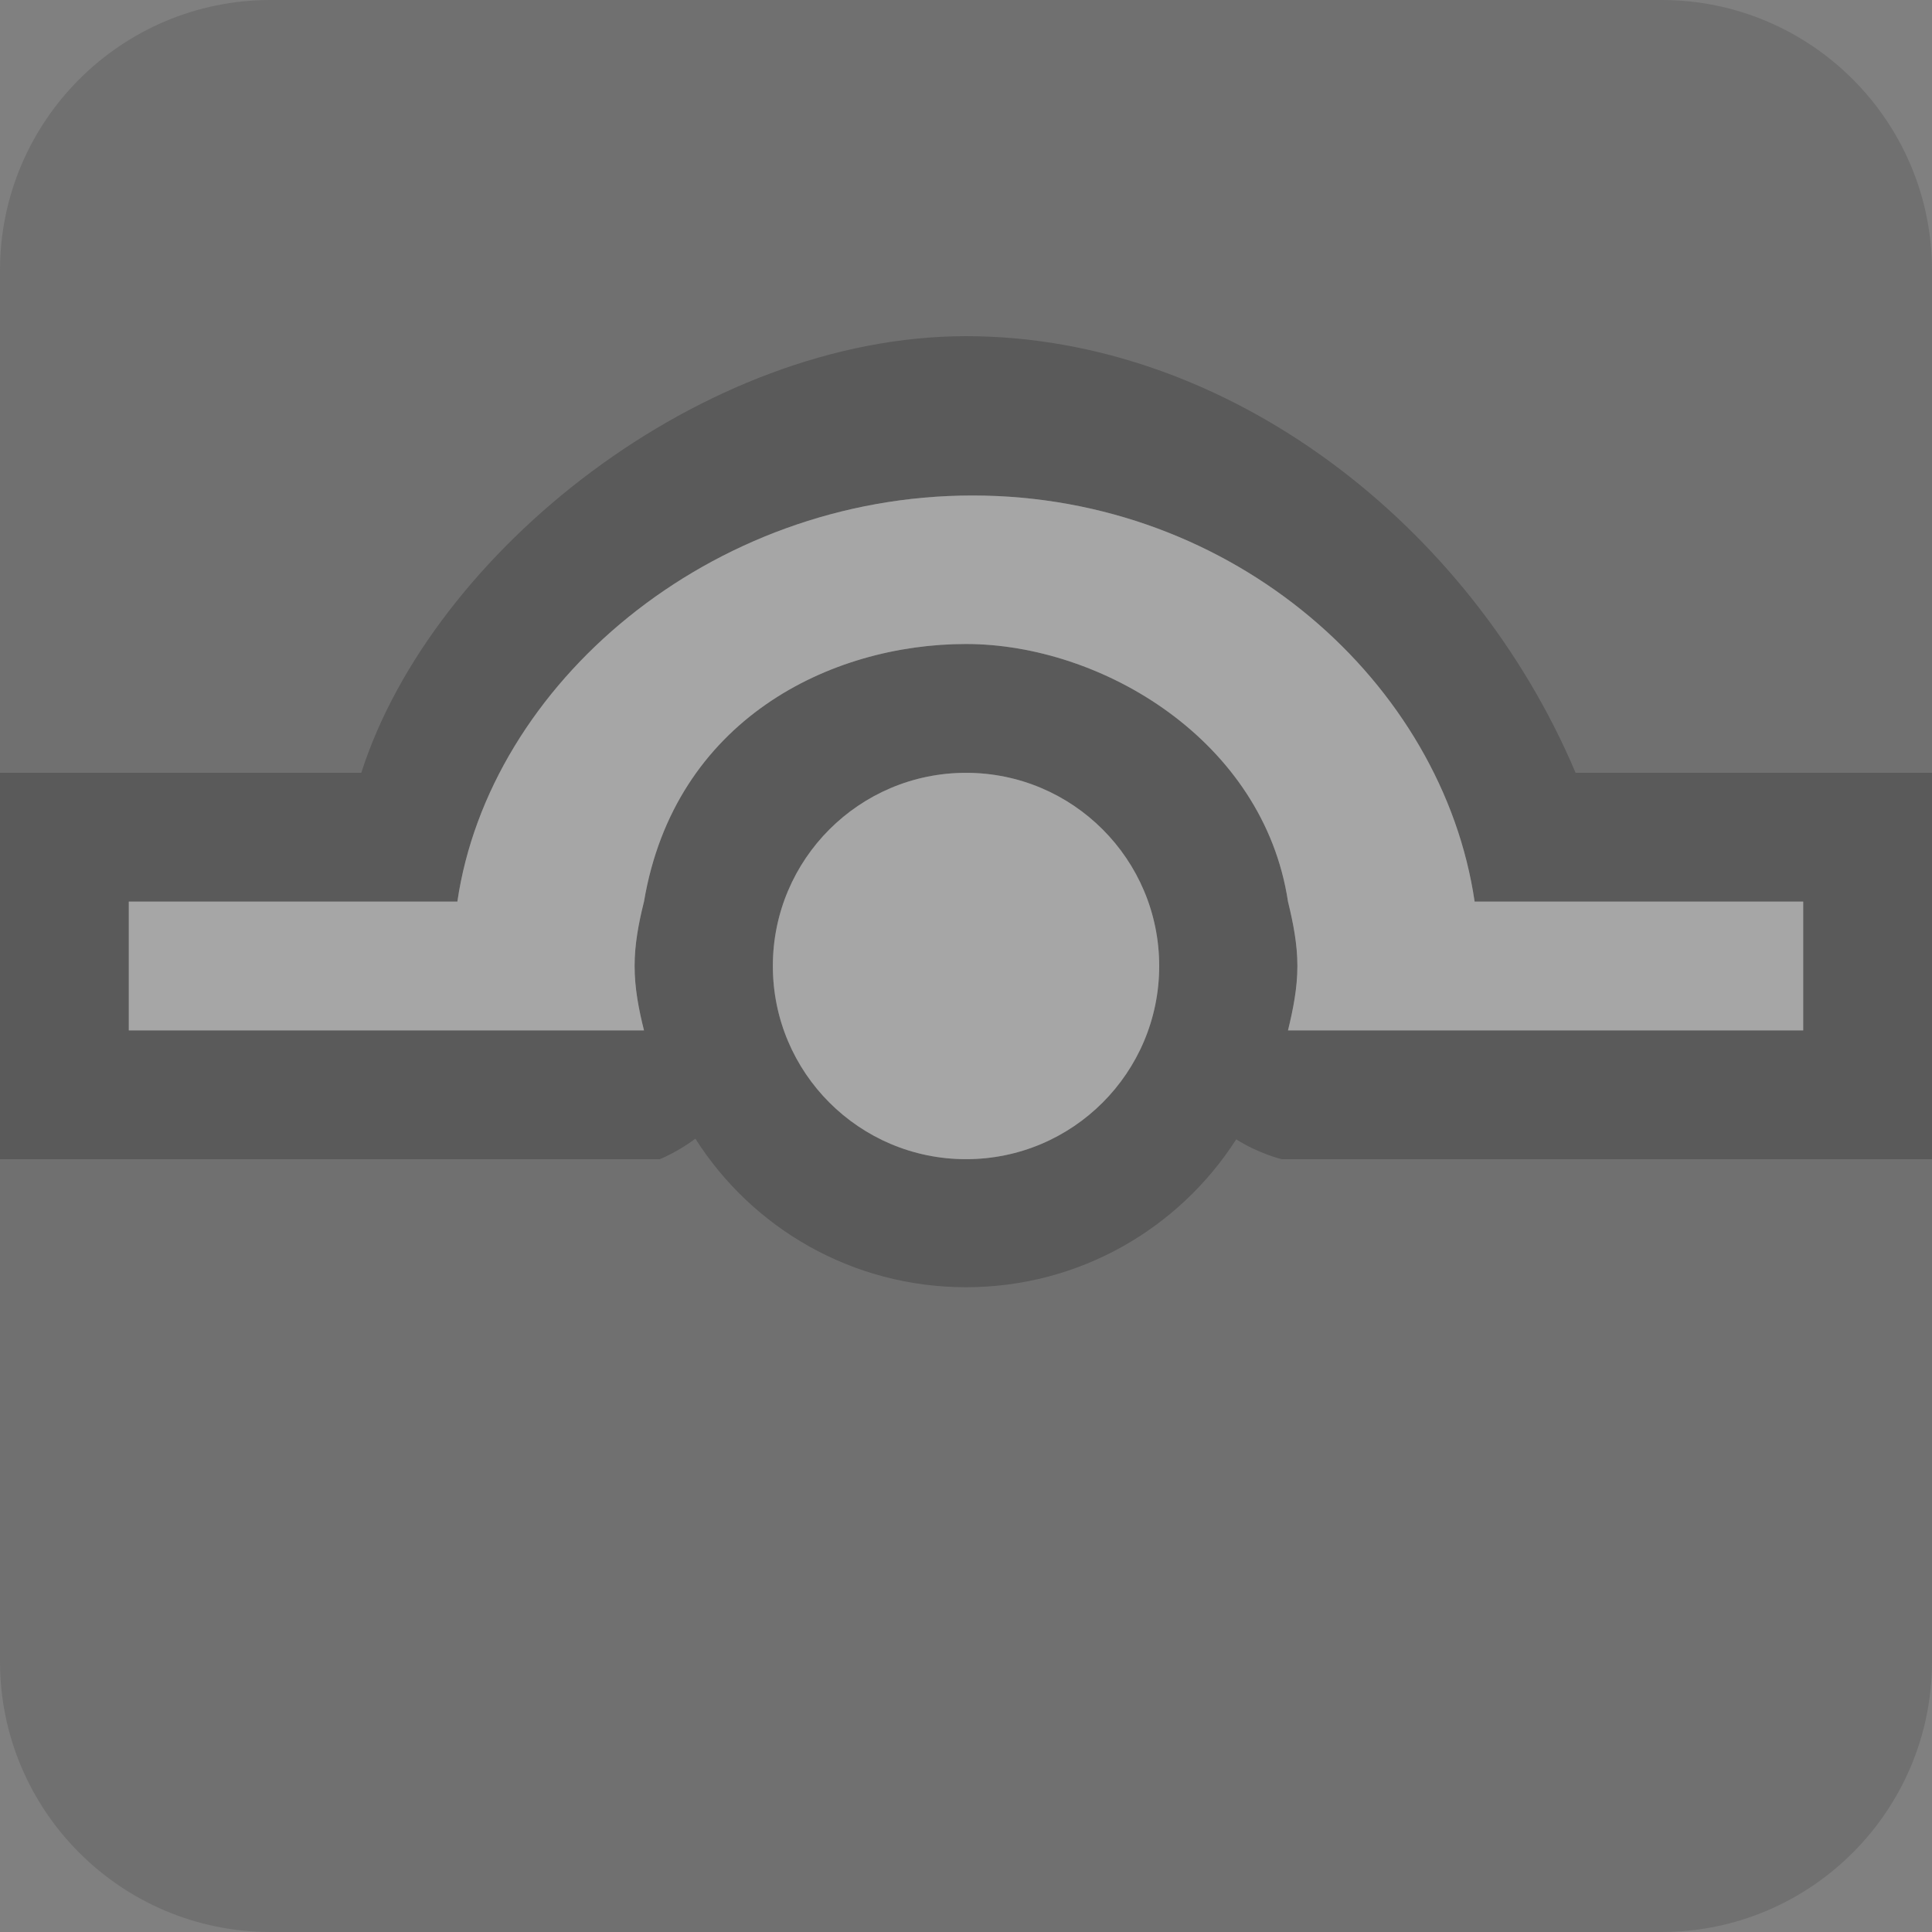 <?xml version="1.0" encoding="UTF-8" standalone="no"?>
<!DOCTYPE svg PUBLIC "-//W3C//DTD SVG 1.1//EN" "http://www.w3.org/Graphics/SVG/1.1/DTD/svg11.dtd">
<svg width="100%" height="100%" viewBox="0 0 15 15" version="1.1" xmlns="http://www.w3.org/2000/svg" xmlns:xlink="http://www.w3.org/1999/xlink" xml:space="preserve" xmlns:serif="http://www.serif.com/" style="fill-rule:evenodd;clip-rule:evenodd;stroke-linejoin:round;stroke-miterlimit:1.414;">
    <rect x="0" y="0" width="15" height="15" fill="#808080" stroke="none"/>
    <g transform="matrix(1,0,0,1,-80,-45)">
        <g id="ObjectIcons_ActionBypass_dis" transform="matrix(1,0,0,1,-20,40)">
            <g opacity="0.3">
                <g id="Icons" transform="matrix(1,0,0,1,100,5)">
                    <g transform="matrix(1,0,0,1,-40,-25)">
                        <g id="Base-Block" serif:id="Base Block">
                            <path d="M55,27.1C55,25.941 54.059,25 52.9,25L42.1,25C40.941,25 40,25.941 40,27.1L40,37.9C40,39.059 40.941,40 42.1,40L52.9,40C54.059,40 55,39.059 55,37.9L55,27.1Z" style="fill:rgb(75,75,75);"/>
                        </g>
                    </g>
                    <path d="M5.123,9L0,9L0,6L2.805,6C3.355,4.282 5.462,2.61 7.5,2.61C9.536,2.61 11.42,4.078 12.233,6L15,6L15,9L9.951,9C9.951,9 9.775,8.958 9.598,8.846C9.154,9.538 8.381,9.994 7.5,9.994C6.616,9.994 5.84,9.535 5.399,8.841C5.27,8.937 5.145,8.991 5.123,9ZM9,7.5C9,8.328 8.329,9 7.5,9C6.671,9 6,8.328 6,7.5C6,6.672 6.671,6 7.5,6C8.329,6 9,6.672 9,7.5ZM11.449,7C11.2,5.309 9.588,3.847 7.551,3.847C5.513,3.847 3.799,5.311 3.551,7L1,7L1,8L5,8C4.958,7.835 4.927,7.67 4.927,7.5C4.927,7.332 4.958,7.169 4.998,7.008L5,7C5.238,5.588 6.448,5 7.5,5C8.552,5 9.81,5.746 10,7C10.04,7.164 10.073,7.329 10.073,7.5C10.073,7.671 10.04,7.836 10,8L14,8L14,7L11.449,7Z"/>
                    <g transform="matrix(0.857,0,0,0.857,9,7.5)">
                        <path d="M0,0C0,0.966 -0.783,1.75 -1.75,1.75C-2.717,1.75 -3.5,0.966 -3.5,0C-3.5,-0.966 -2.717,-1.75 -1.75,-1.75C-0.783,-1.75 0,-0.966 0,0" style="fill:white;"/>
                    </g>
                    <g transform="matrix(1,0,0,1,-60,-5)">
                        <path d="M70,13C70.04,12.836 70.073,12.671 70.073,12.5C70.073,12.329 70.04,12.164 70,12C69.81,10.746 68.552,10 67.5,10C66.448,10 65.238,10.588 65,12L64.998,12.008C64.958,12.169 64.927,12.332 64.927,12.5C64.927,12.671 64.959,12.836 65,13L61,13L61,12L63.551,12C63.799,10.311 65.513,8.847 67.551,8.847C69.589,8.847 71.201,10.311 71.449,12L74,12L74,13L70,13Z" style="fill:white;"/>
                    </g>
                </g>
            </g>
        </g>
    </g>
</svg>
